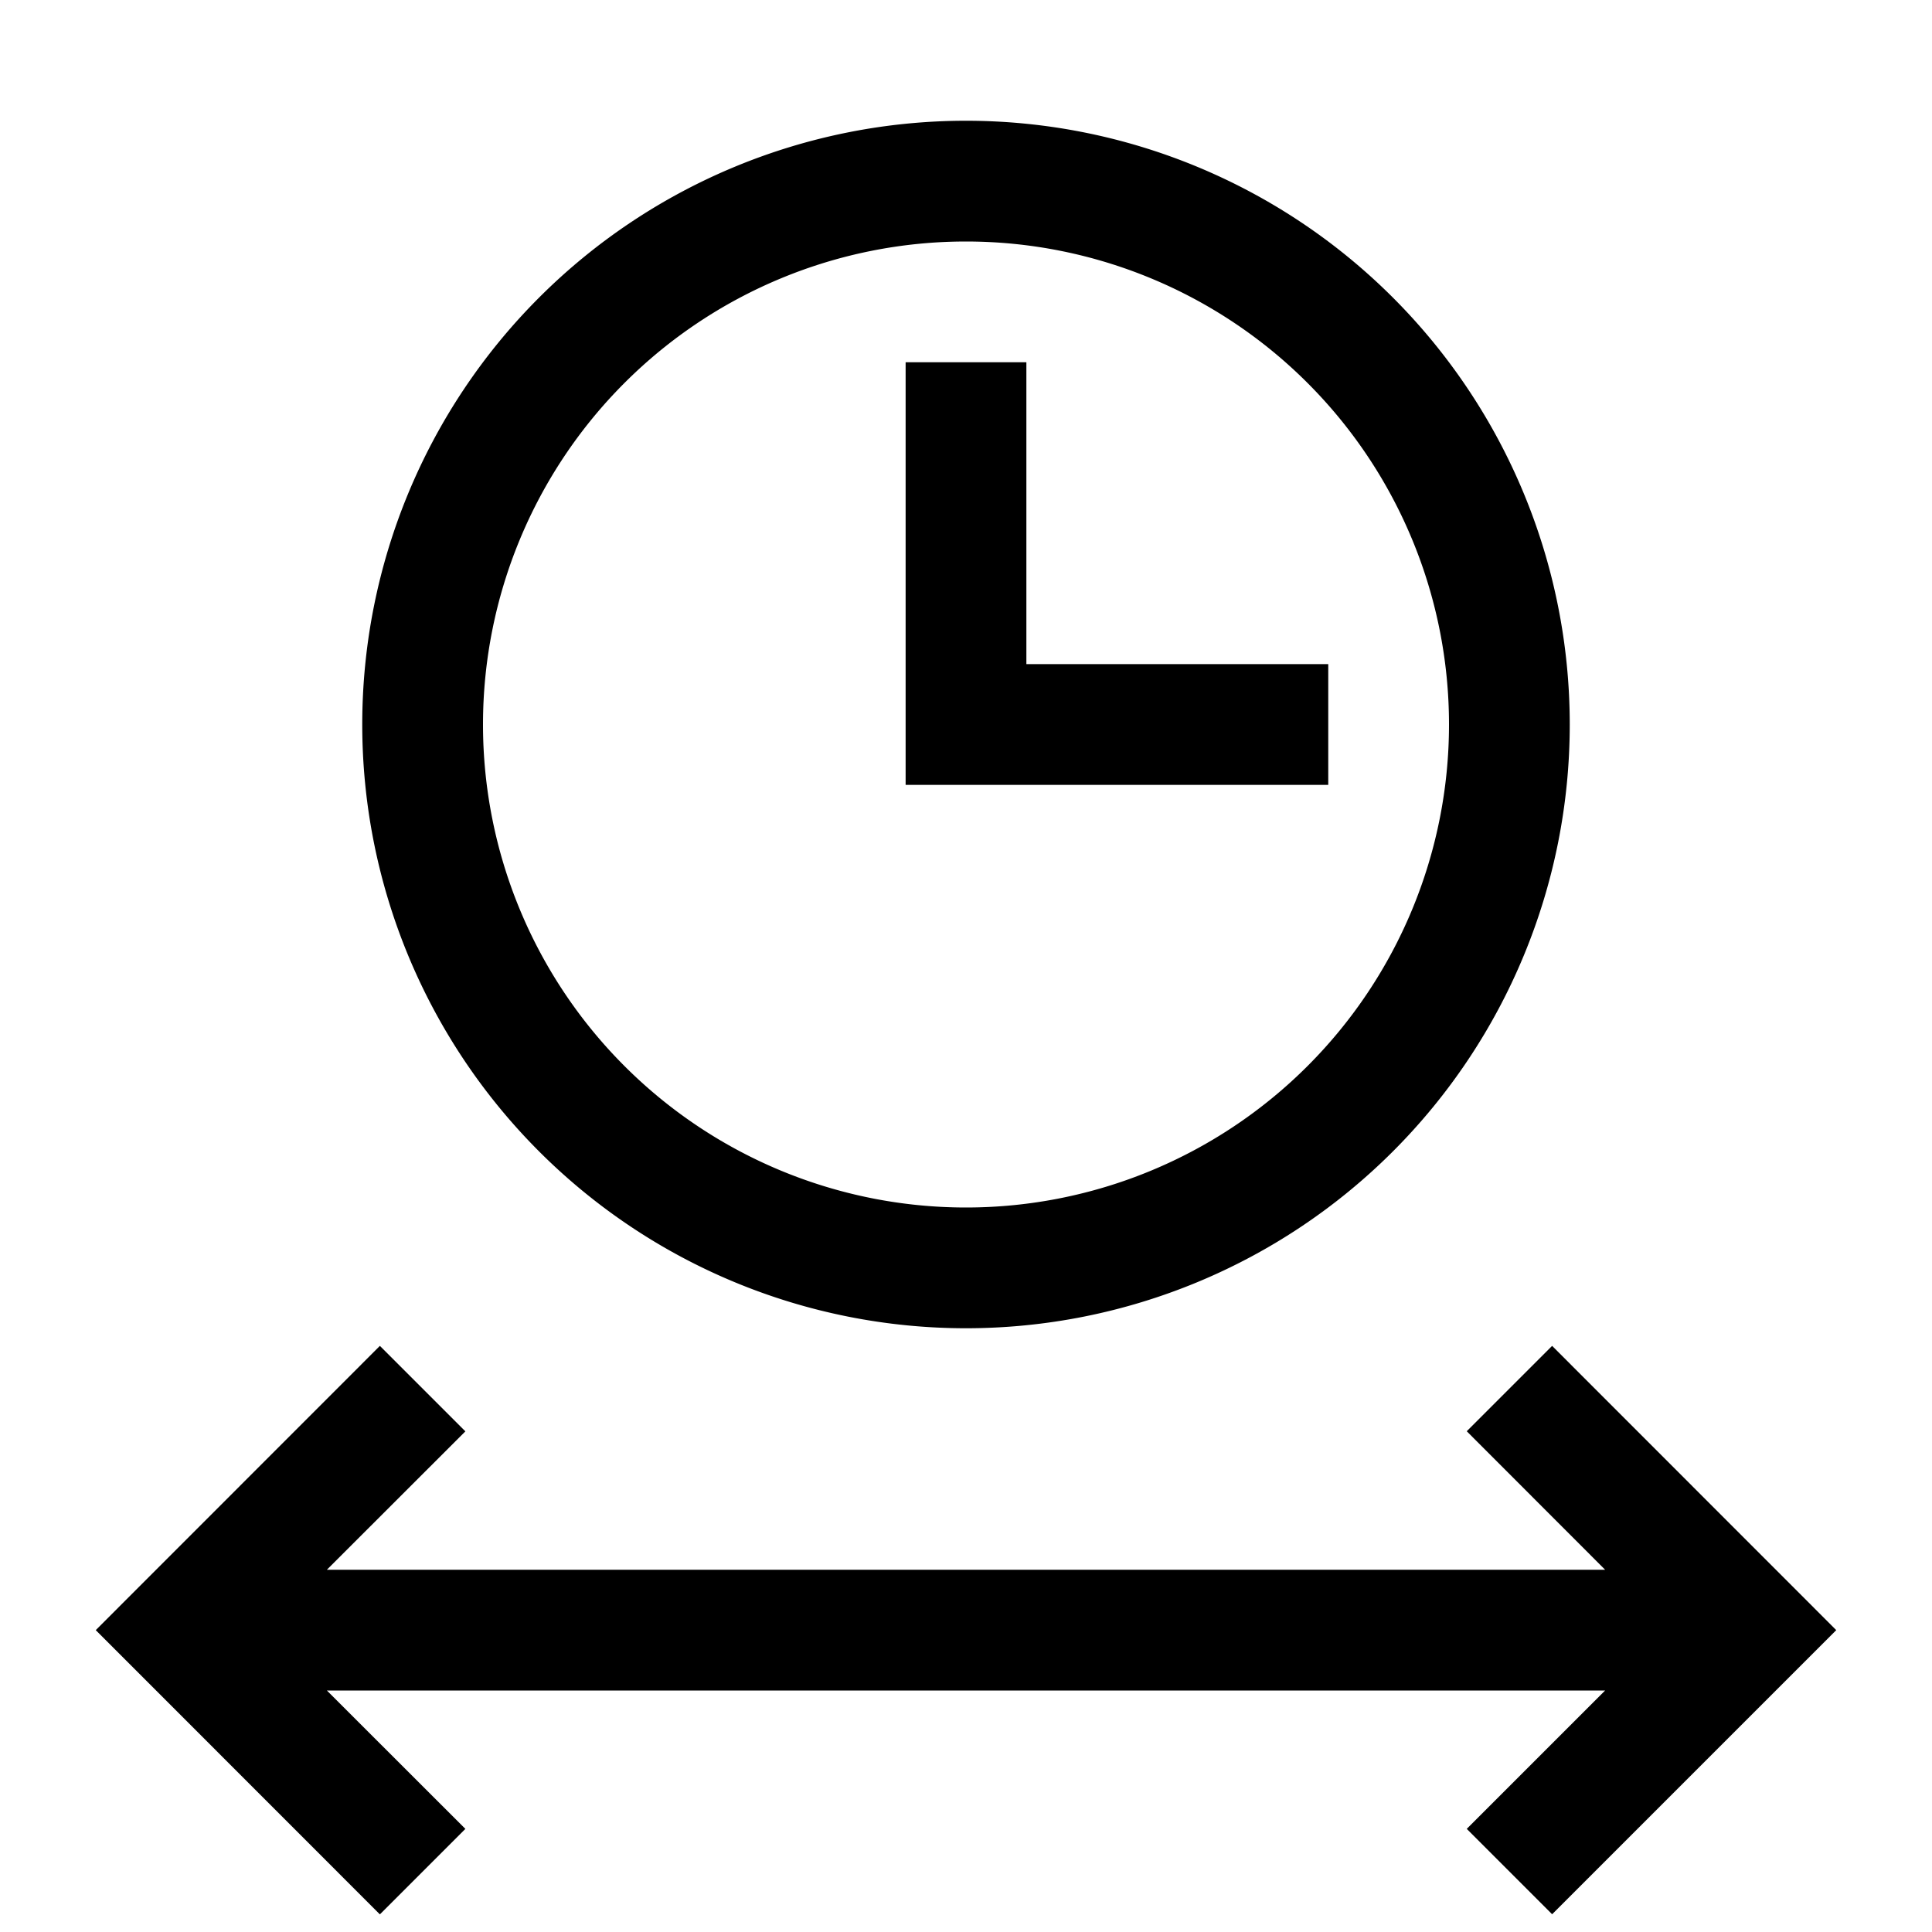 <svg xmlns="http://www.w3.org/2000/svg" width="16" height="16" viewBox="0 0 16 16">
  <path d="M7.5 3h1v2.5H11v1H7.5V3Z"/>
  <path fill-rule="evenodd" d="M8 11A5 5 0 1 0 8 1a5 5 0 0 0 0 10Zm0-1a4 4 0 1 0 0-8 4 4 0 0 0 0 8Z" clip-rule="evenodd"/>
  <path d="m15.207 13.5-2.353-2.354-.707.707L13.293 13H2.707l1.147-1.146-.708-.708L.793 13.5l2.353 2.354.708-.708L2.707 14h10.586l-1.146 1.146.707.707 2.353-2.353Z"/>
</svg>

